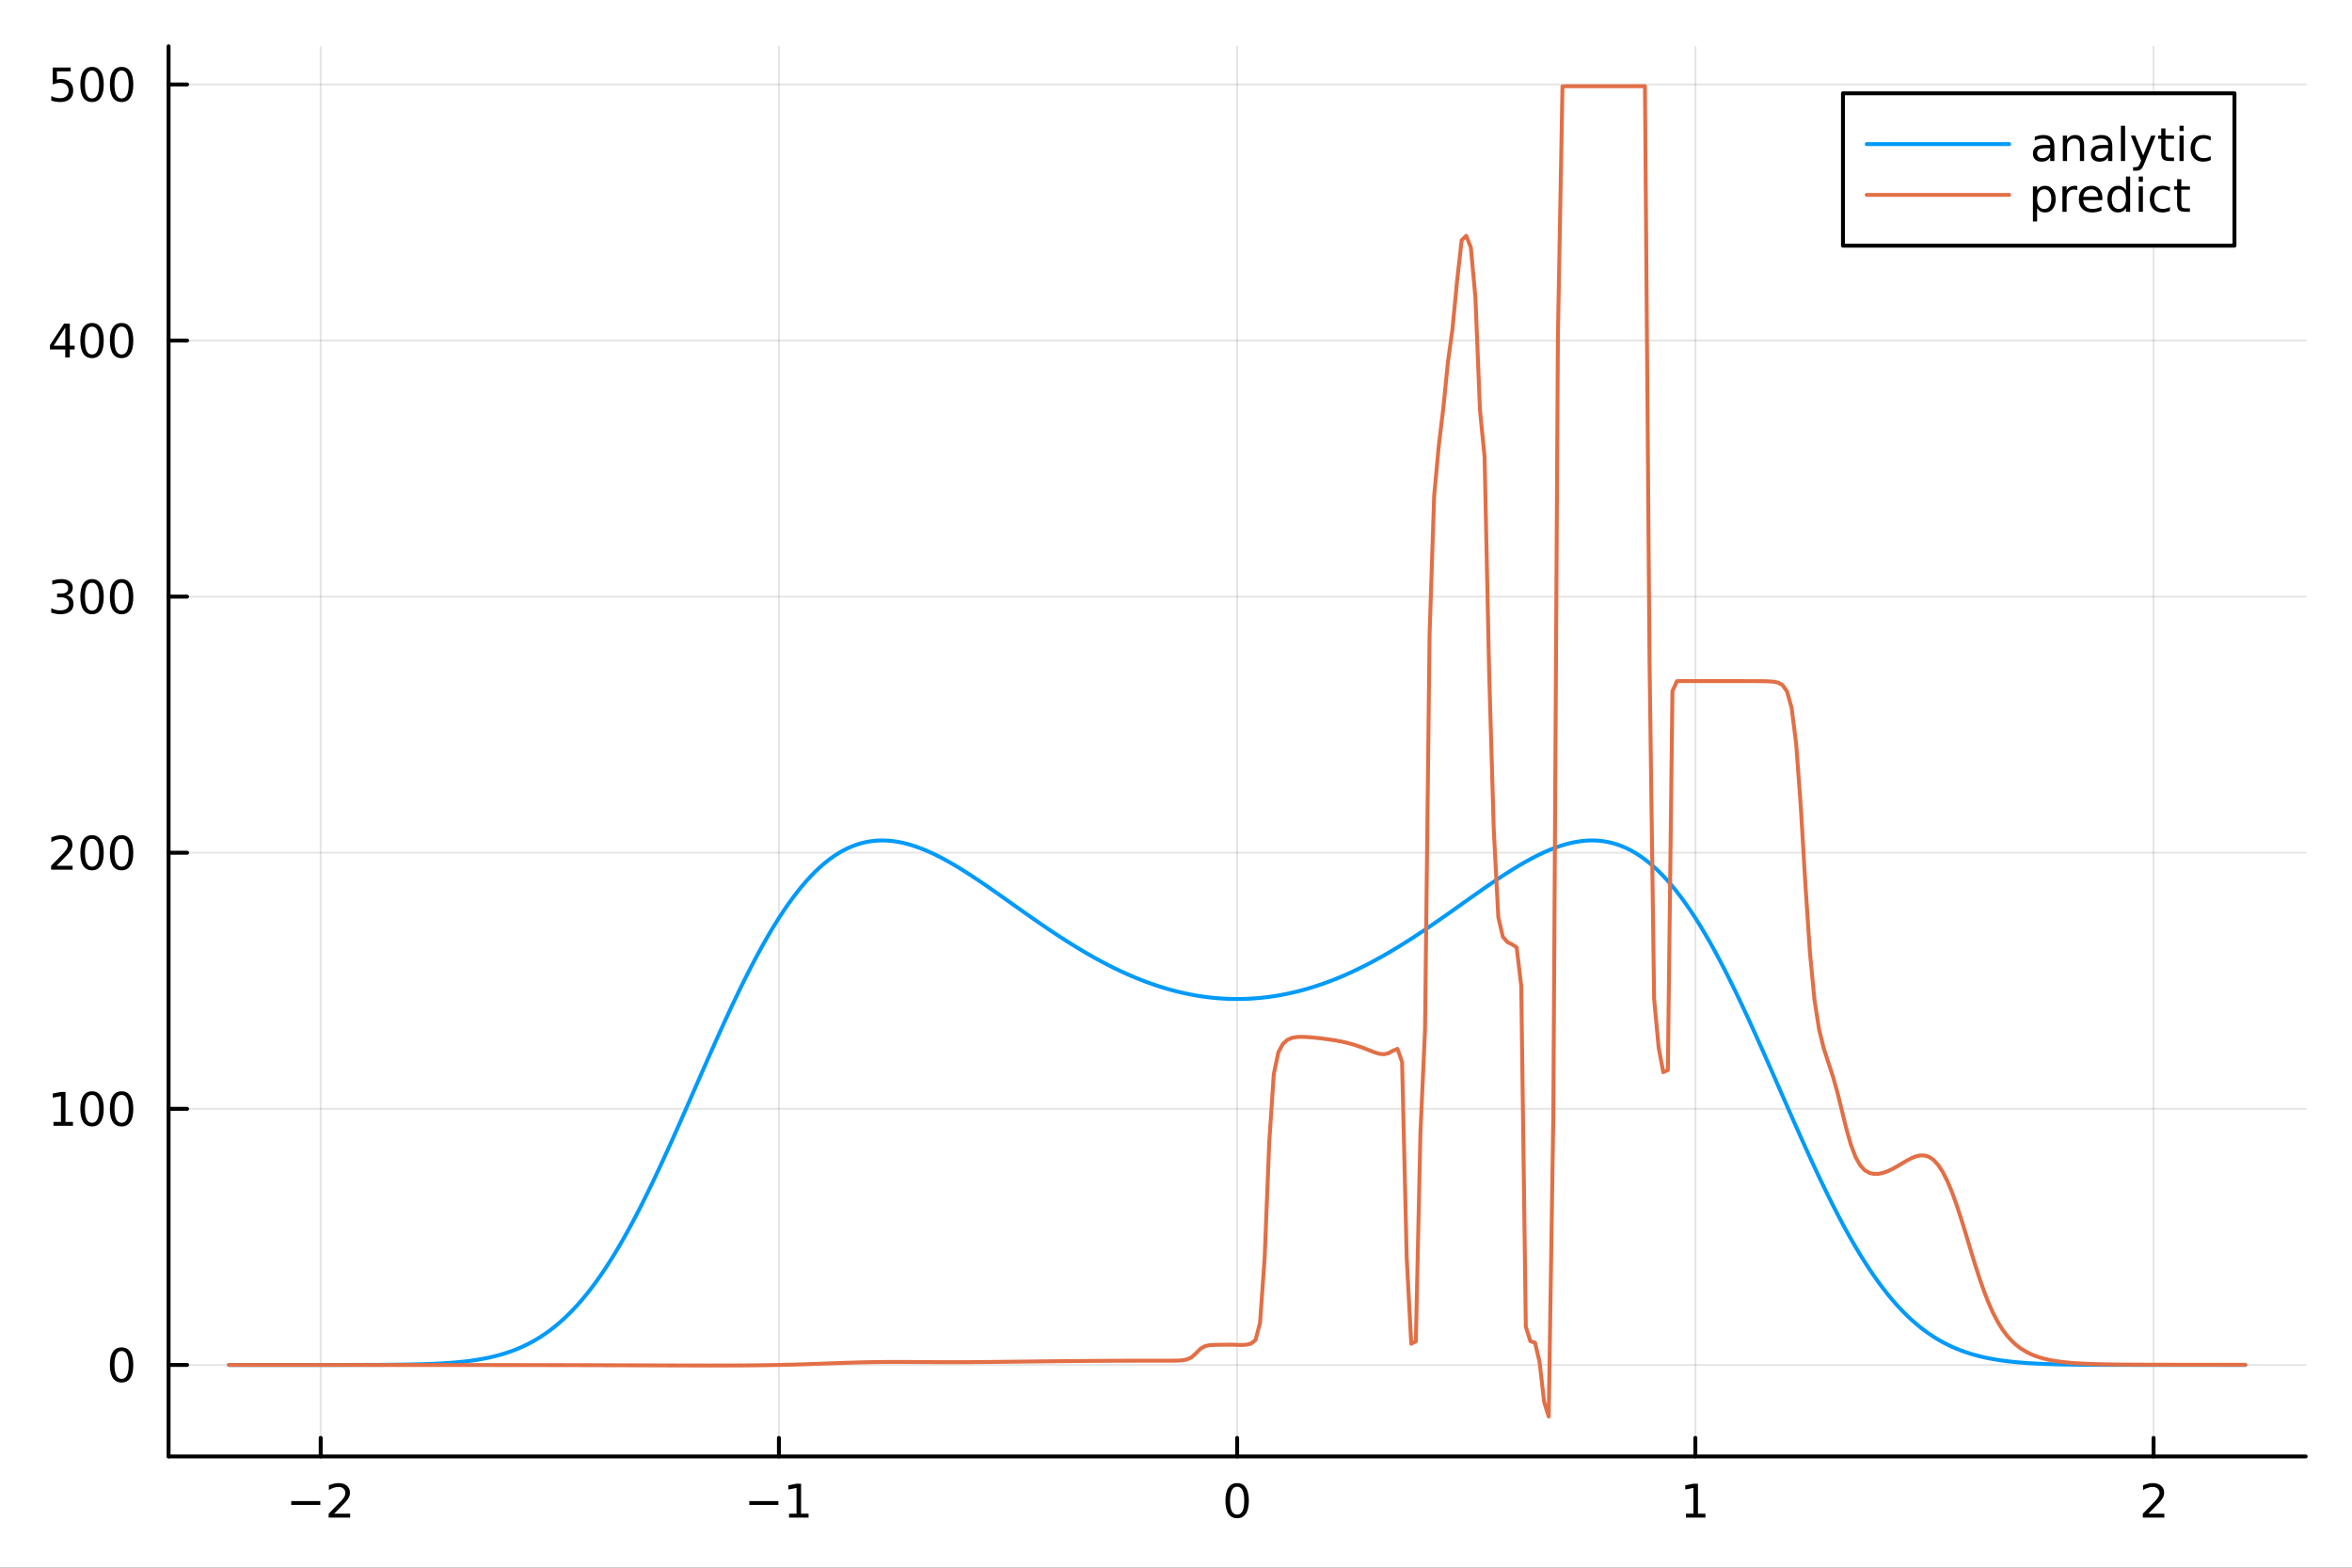 <?xml version="1.0" encoding="utf-8"?>
<svg xmlns="http://www.w3.org/2000/svg" xmlns:xlink="http://www.w3.org/1999/xlink" width="600" height="400" viewBox="0 0 2400 1600">
<rect x="0" y="0" width="2400" height="1600" fill="#333333" stroke="none"/>
<defs>
  <clipPath id="clip090">
    <rect x="0" y="0" width="2400" height="1600"/>
  </clipPath>
</defs>
<path clip-path="url(#clip090)" d="M0 1600 L2400 1600 L2400 0 L0 0  Z" fill="#ffffff" fill-rule="evenodd" fill-opacity="1"/>
<defs>
  <clipPath id="clip091">
    <rect x="480" y="0" width="1681" height="1600"/>
  </clipPath>
</defs>
<path clip-path="url(#clip090)" d="M172.015 1486.45 L2352.76 1486.45 L2352.76 47.244 L172.015 47.244  Z" fill="#ffffff" fill-rule="evenodd" fill-opacity="1"/>
<defs>
  <clipPath id="clip092">
    <rect x="172" y="47" width="2182" height="1440"/>
  </clipPath>
</defs>
<polyline clip-path="url(#clip092)" style="stroke:#000000; stroke-linecap:round; stroke-linejoin:round; stroke-width:2; stroke-opacity:0.1; fill:none" points="327.248,1486.45 327.248,47.244 "/>
<polyline clip-path="url(#clip092)" style="stroke:#000000; stroke-linecap:round; stroke-linejoin:round; stroke-width:2; stroke-opacity:0.1; fill:none" points="794.817,1486.45 794.817,47.244 "/>
<polyline clip-path="url(#clip092)" style="stroke:#000000; stroke-linecap:round; stroke-linejoin:round; stroke-width:2; stroke-opacity:0.1; fill:none" points="1262.39,1486.45 1262.39,47.244 "/>
<polyline clip-path="url(#clip092)" style="stroke:#000000; stroke-linecap:round; stroke-linejoin:round; stroke-width:2; stroke-opacity:0.1; fill:none" points="1729.95,1486.45 1729.95,47.244 "/>
<polyline clip-path="url(#clip092)" style="stroke:#000000; stroke-linecap:round; stroke-linejoin:round; stroke-width:2; stroke-opacity:0.1; fill:none" points="2197.52,1486.45 2197.52,47.244 "/>
<polyline clip-path="url(#clip090)" style="stroke:#000000; stroke-linecap:round; stroke-linejoin:round; stroke-width:4; stroke-opacity:1; fill:none" points="172.015,1486.45 2352.76,1486.45 "/>
<polyline clip-path="url(#clip090)" style="stroke:#000000; stroke-linecap:round; stroke-linejoin:round; stroke-width:4; stroke-opacity:1; fill:none" points="327.248,1486.45 327.248,1467.55 "/>
<polyline clip-path="url(#clip090)" style="stroke:#000000; stroke-linecap:round; stroke-linejoin:round; stroke-width:4; stroke-opacity:1; fill:none" points="794.817,1486.45 794.817,1467.55 "/>
<polyline clip-path="url(#clip090)" style="stroke:#000000; stroke-linecap:round; stroke-linejoin:round; stroke-width:4; stroke-opacity:1; fill:none" points="1262.39,1486.45 1262.39,1467.55 "/>
<polyline clip-path="url(#clip090)" style="stroke:#000000; stroke-linecap:round; stroke-linejoin:round; stroke-width:4; stroke-opacity:1; fill:none" points="1729.95,1486.45 1729.95,1467.55 "/>
<polyline clip-path="url(#clip090)" style="stroke:#000000; stroke-linecap:round; stroke-linejoin:round; stroke-width:4; stroke-opacity:1; fill:none" points="2197.52,1486.45 2197.52,1467.55 "/>
<path clip-path="url(#clip090)" d="M297.19 1532.02 L326.866 1532.02 L326.866 1535.95 L297.19 1535.95 L297.19 1532.02 Z" fill="#000000" fill-rule="nonzero" fill-opacity="1" /><path clip-path="url(#clip090)" d="M340.986 1544.91 L357.305 1544.91 L357.305 1548.85 L335.361 1548.85 L335.361 1544.91 Q338.023 1542.16 342.606 1537.53 Q347.213 1532.88 348.393 1531.53 Q350.639 1529.01 351.518 1527.27 Q352.421 1525.51 352.421 1523.82 Q352.421 1521.07 350.477 1519.33 Q348.555 1517.6 345.454 1517.6 Q343.255 1517.6 340.801 1518.36 Q338.37 1519.13 335.593 1520.68 L335.593 1515.95 Q338.417 1514.82 340.87 1514.24 Q343.324 1513.66 345.361 1513.66 Q350.731 1513.66 353.926 1516.35 Q357.12 1519.03 357.12 1523.52 Q357.12 1525.65 356.31 1527.57 Q355.523 1529.47 353.417 1532.07 Q352.838 1532.74 349.736 1535.95 Q346.634 1539.15 340.986 1544.91 Z" fill="#000000" fill-rule="nonzero" fill-opacity="1" /><path clip-path="url(#clip090)" d="M764.574 1532.02 L794.249 1532.02 L794.249 1535.95 L764.574 1535.95 L764.574 1532.02 Z" fill="#000000" fill-rule="nonzero" fill-opacity="1" /><path clip-path="url(#clip090)" d="M805.152 1544.91 L812.791 1544.91 L812.791 1518.55 L804.481 1520.21 L804.481 1515.95 L812.745 1514.29 L817.421 1514.29 L817.421 1544.91 L825.059 1544.91 L825.059 1548.85 L805.152 1548.85 L805.152 1544.91 Z" fill="#000000" fill-rule="nonzero" fill-opacity="1" /><path clip-path="url(#clip090)" d="M1262.39 1517.37 Q1258.77 1517.37 1256.95 1520.93 Q1255.14 1524.47 1255.14 1531.6 Q1255.14 1538.71 1256.95 1542.27 Q1258.77 1545.82 1262.39 1545.82 Q1266.02 1545.82 1267.83 1542.27 Q1269.65 1538.71 1269.65 1531.6 Q1269.65 1524.47 1267.83 1520.93 Q1266.02 1517.37 1262.39 1517.37 M1262.39 1513.66 Q1268.2 1513.66 1271.25 1518.27 Q1274.33 1522.85 1274.33 1531.6 Q1274.33 1540.33 1271.25 1544.94 Q1268.2 1549.52 1262.39 1549.52 Q1256.58 1549.52 1253.5 1544.94 Q1250.44 1540.33 1250.44 1531.6 Q1250.44 1522.85 1253.5 1518.27 Q1256.58 1513.66 1262.39 1513.66 Z" fill="#000000" fill-rule="nonzero" fill-opacity="1" /><path clip-path="url(#clip090)" d="M1720.34 1544.91 L1727.98 1544.91 L1727.98 1518.55 L1719.66 1520.21 L1719.66 1515.95 L1727.93 1514.29 L1732.6 1514.29 L1732.6 1544.91 L1740.24 1544.91 L1740.24 1548.85 L1720.34 1548.85 L1720.34 1544.91 Z" fill="#000000" fill-rule="nonzero" fill-opacity="1" /><path clip-path="url(#clip090)" d="M2192.18 1544.91 L2208.5 1544.91 L2208.5 1548.85 L2186.55 1548.85 L2186.55 1544.91 Q2189.21 1542.16 2193.8 1537.53 Q2198.4 1532.88 2199.58 1531.53 Q2201.83 1529.01 2202.71 1527.27 Q2203.61 1525.51 2203.61 1523.82 Q2203.61 1521.07 2201.67 1519.33 Q2199.75 1517.6 2196.64 1517.6 Q2194.44 1517.6 2191.99 1518.36 Q2189.56 1519.13 2186.78 1520.68 L2186.78 1515.95 Q2189.61 1514.82 2192.06 1514.24 Q2194.51 1513.66 2196.55 1513.66 Q2201.92 1513.66 2205.12 1516.35 Q2208.31 1519.03 2208.31 1523.52 Q2208.31 1525.65 2207.5 1527.57 Q2206.71 1529.47 2204.61 1532.07 Q2204.03 1532.74 2200.93 1535.95 Q2197.82 1539.15 2192.18 1544.91 Z" fill="#000000" fill-rule="nonzero" fill-opacity="1" /><polyline clip-path="url(#clip092)" style="stroke:#000000; stroke-linecap:round; stroke-linejoin:round; stroke-width:2; stroke-opacity:0.1; fill:none" points="172.015,1393.06 2352.76,1393.06 "/>
<polyline clip-path="url(#clip092)" style="stroke:#000000; stroke-linecap:round; stroke-linejoin:round; stroke-width:2; stroke-opacity:0.1; fill:none" points="172.015,1131.69 2352.76,1131.69 "/>
<polyline clip-path="url(#clip092)" style="stroke:#000000; stroke-linecap:round; stroke-linejoin:round; stroke-width:2; stroke-opacity:0.1; fill:none" points="172.015,870.314 2352.76,870.314 "/>
<polyline clip-path="url(#clip092)" style="stroke:#000000; stroke-linecap:round; stroke-linejoin:round; stroke-width:2; stroke-opacity:0.1; fill:none" points="172.015,608.941 2352.76,608.941 "/>
<polyline clip-path="url(#clip092)" style="stroke:#000000; stroke-linecap:round; stroke-linejoin:round; stroke-width:2; stroke-opacity:0.1; fill:none" points="172.015,347.568 2352.76,347.568 "/>
<polyline clip-path="url(#clip092)" style="stroke:#000000; stroke-linecap:round; stroke-linejoin:round; stroke-width:2; stroke-opacity:0.1; fill:none" points="172.015,86.195 2352.76,86.195 "/>
<polyline clip-path="url(#clip090)" style="stroke:#000000; stroke-linecap:round; stroke-linejoin:round; stroke-width:4; stroke-opacity:1; fill:none" points="172.015,1486.45 172.015,47.244 "/>
<polyline clip-path="url(#clip090)" style="stroke:#000000; stroke-linecap:round; stroke-linejoin:round; stroke-width:4; stroke-opacity:1; fill:none" points="172.015,1393.06 190.912,1393.06 "/>
<polyline clip-path="url(#clip090)" style="stroke:#000000; stroke-linecap:round; stroke-linejoin:round; stroke-width:4; stroke-opacity:1; fill:none" points="172.015,1131.69 190.912,1131.69 "/>
<polyline clip-path="url(#clip090)" style="stroke:#000000; stroke-linecap:round; stroke-linejoin:round; stroke-width:4; stroke-opacity:1; fill:none" points="172.015,870.314 190.912,870.314 "/>
<polyline clip-path="url(#clip090)" style="stroke:#000000; stroke-linecap:round; stroke-linejoin:round; stroke-width:4; stroke-opacity:1; fill:none" points="172.015,608.941 190.912,608.941 "/>
<polyline clip-path="url(#clip090)" style="stroke:#000000; stroke-linecap:round; stroke-linejoin:round; stroke-width:4; stroke-opacity:1; fill:none" points="172.015,347.568 190.912,347.568 "/>
<polyline clip-path="url(#clip090)" style="stroke:#000000; stroke-linecap:round; stroke-linejoin:round; stroke-width:4; stroke-opacity:1; fill:none" points="172.015,86.195 190.912,86.195 "/>
<path clip-path="url(#clip090)" d="M124.07 1378.86 Q120.459 1378.86 118.631 1382.42 Q116.825 1385.97 116.825 1393.09 Q116.825 1400.2 118.631 1403.77 Q120.459 1407.31 124.07 1407.31 Q127.705 1407.31 129.51 1403.77 Q131.339 1400.2 131.339 1393.09 Q131.339 1385.97 129.51 1382.42 Q127.705 1378.86 124.07 1378.86 M124.07 1375.16 Q129.881 1375.16 132.936 1379.76 Q136.015 1384.34 136.015 1393.09 Q136.015 1401.82 132.936 1406.43 Q129.881 1411.01 124.07 1411.01 Q118.26 1411.01 115.182 1406.43 Q112.126 1401.82 112.126 1393.09 Q112.126 1384.34 115.182 1379.76 Q118.26 1375.16 124.07 1375.16 Z" fill="#000000" fill-rule="nonzero" fill-opacity="1" /><path clip-path="url(#clip090)" d="M54.557 1145.03 L62.196 1145.03 L62.196 1118.67 L53.886 1120.33 L53.886 1116.07 L62.15 1114.41 L66.825 1114.41 L66.825 1145.03 L74.464 1145.03 L74.464 1148.97 L54.557 1148.97 L54.557 1145.03 Z" fill="#000000" fill-rule="nonzero" fill-opacity="1" /><path clip-path="url(#clip090)" d="M93.909 1117.49 Q90.297 1117.49 88.469 1121.05 Q86.663 1124.59 86.663 1131.72 Q86.663 1138.83 88.469 1142.39 Q90.297 1145.93 93.909 1145.93 Q97.543 1145.93 99.348 1142.39 Q101.177 1138.83 101.177 1131.72 Q101.177 1124.59 99.348 1121.05 Q97.543 1117.49 93.909 1117.49 M93.909 1113.78 Q99.719 1113.78 102.774 1118.39 Q105.853 1122.97 105.853 1131.72 Q105.853 1140.45 102.774 1145.06 Q99.719 1149.64 93.909 1149.64 Q88.098 1149.64 85.02 1145.06 Q81.964 1140.45 81.964 1131.72 Q81.964 1122.97 85.02 1118.39 Q88.098 1113.78 93.909 1113.78 Z" fill="#000000" fill-rule="nonzero" fill-opacity="1" /><path clip-path="url(#clip090)" d="M124.07 1117.49 Q120.459 1117.49 118.631 1121.05 Q116.825 1124.59 116.825 1131.72 Q116.825 1138.83 118.631 1142.39 Q120.459 1145.93 124.07 1145.93 Q127.705 1145.93 129.51 1142.39 Q131.339 1138.83 131.339 1131.72 Q131.339 1124.59 129.51 1121.05 Q127.705 1117.49 124.07 1117.49 M124.07 1113.78 Q129.881 1113.78 132.936 1118.39 Q136.015 1122.97 136.015 1131.72 Q136.015 1140.45 132.936 1145.06 Q129.881 1149.64 124.07 1149.64 Q118.26 1149.64 115.182 1145.06 Q112.126 1140.45 112.126 1131.72 Q112.126 1122.97 115.182 1118.39 Q118.26 1113.78 124.07 1113.78 Z" fill="#000000" fill-rule="nonzero" fill-opacity="1" /><path clip-path="url(#clip090)" d="M57.775 883.659 L74.094 883.659 L74.094 887.594 L52.15 887.594 L52.15 883.659 Q54.812 880.904 59.395 876.275 Q64.001 871.622 65.182 870.279 Q67.427 867.756 68.307 866.02 Q69.21 864.261 69.21 862.571 Q69.21 859.816 67.265 858.08 Q65.344 856.344 62.242 856.344 Q60.043 856.344 57.589 857.108 Q55.159 857.872 52.381 859.423 L52.381 854.701 Q55.205 853.566 57.659 852.988 Q60.112 852.409 62.15 852.409 Q67.52 852.409 70.714 855.094 Q73.909 857.779 73.909 862.27 Q73.909 864.4 73.099 866.321 Q72.311 868.219 70.205 870.812 Q69.626 871.483 66.525 874.7 Q63.423 877.895 57.775 883.659 Z" fill="#000000" fill-rule="nonzero" fill-opacity="1" /><path clip-path="url(#clip090)" d="M93.909 856.113 Q90.297 856.113 88.469 859.677 Q86.663 863.219 86.663 870.349 Q86.663 877.455 88.469 881.02 Q90.297 884.562 93.909 884.562 Q97.543 884.562 99.348 881.02 Q101.177 877.455 101.177 870.349 Q101.177 863.219 99.348 859.677 Q97.543 856.113 93.909 856.113 M93.909 852.409 Q99.719 852.409 102.774 857.015 Q105.853 861.599 105.853 870.349 Q105.853 879.075 102.774 883.682 Q99.719 888.265 93.909 888.265 Q88.098 888.265 85.02 883.682 Q81.964 879.075 81.964 870.349 Q81.964 861.599 85.02 857.015 Q88.098 852.409 93.909 852.409 Z" fill="#000000" fill-rule="nonzero" fill-opacity="1" /><path clip-path="url(#clip090)" d="M124.07 856.113 Q120.459 856.113 118.631 859.677 Q116.825 863.219 116.825 870.349 Q116.825 877.455 118.631 881.02 Q120.459 884.562 124.07 884.562 Q127.705 884.562 129.51 881.02 Q131.339 877.455 131.339 870.349 Q131.339 863.219 129.51 859.677 Q127.705 856.113 124.07 856.113 M124.07 852.409 Q129.881 852.409 132.936 857.015 Q136.015 861.599 136.015 870.349 Q136.015 879.075 132.936 883.682 Q129.881 888.265 124.07 888.265 Q118.26 888.265 115.182 883.682 Q112.126 879.075 112.126 870.349 Q112.126 861.599 115.182 857.015 Q118.26 852.409 124.07 852.409 Z" fill="#000000" fill-rule="nonzero" fill-opacity="1" /><path clip-path="url(#clip090)" d="M67.913 607.587 Q71.27 608.304 73.145 610.573 Q75.043 612.841 75.043 616.175 Q75.043 621.29 71.524 624.091 Q68.006 626.892 61.525 626.892 Q59.349 626.892 57.034 626.452 Q54.742 626.036 52.288 625.179 L52.288 620.665 Q54.233 621.8 56.548 622.378 Q58.862 622.957 61.386 622.957 Q65.784 622.957 68.075 621.221 Q70.39 619.485 70.39 616.175 Q70.39 613.119 68.237 611.406 Q66.108 609.67 62.288 609.67 L58.261 609.67 L58.261 605.827 L62.474 605.827 Q65.923 605.827 67.751 604.462 Q69.58 603.073 69.58 600.48 Q69.58 597.818 67.682 596.406 Q65.807 594.971 62.288 594.971 Q60.367 594.971 58.168 595.388 Q55.969 595.804 53.33 596.684 L53.33 592.517 Q55.992 591.777 58.307 591.406 Q60.645 591.036 62.705 591.036 Q68.029 591.036 71.131 593.466 Q74.233 595.874 74.233 599.994 Q74.233 602.864 72.589 604.855 Q70.946 606.823 67.913 607.587 Z" fill="#000000" fill-rule="nonzero" fill-opacity="1" /><path clip-path="url(#clip090)" d="M93.909 594.739 Q90.297 594.739 88.469 598.304 Q86.663 601.846 86.663 608.975 Q86.663 616.082 88.469 619.647 Q90.297 623.188 93.909 623.188 Q97.543 623.188 99.348 619.647 Q101.177 616.082 101.177 608.975 Q101.177 601.846 99.348 598.304 Q97.543 594.739 93.909 594.739 M93.909 591.036 Q99.719 591.036 102.774 595.642 Q105.853 600.226 105.853 608.975 Q105.853 617.702 102.774 622.309 Q99.719 626.892 93.909 626.892 Q88.098 626.892 85.02 622.309 Q81.964 617.702 81.964 608.975 Q81.964 600.226 85.02 595.642 Q88.098 591.036 93.909 591.036 Z" fill="#000000" fill-rule="nonzero" fill-opacity="1" /><path clip-path="url(#clip090)" d="M124.07 594.739 Q120.459 594.739 118.631 598.304 Q116.825 601.846 116.825 608.975 Q116.825 616.082 118.631 619.647 Q120.459 623.188 124.07 623.188 Q127.705 623.188 129.51 619.647 Q131.339 616.082 131.339 608.975 Q131.339 601.846 129.51 598.304 Q127.705 594.739 124.07 594.739 M124.07 591.036 Q129.881 591.036 132.936 595.642 Q136.015 600.226 136.015 608.975 Q136.015 617.702 132.936 622.309 Q129.881 626.892 124.07 626.892 Q118.26 626.892 115.182 622.309 Q112.126 617.702 112.126 608.975 Q112.126 600.226 115.182 595.642 Q118.26 591.036 124.07 591.036 Z" fill="#000000" fill-rule="nonzero" fill-opacity="1" /><path clip-path="url(#clip090)" d="M66.594 334.362 L54.788 352.811 L66.594 352.811 L66.594 334.362 M65.367 330.288 L71.247 330.288 L71.247 352.811 L76.177 352.811 L76.177 356.7 L71.247 356.7 L71.247 364.848 L66.594 364.848 L66.594 356.7 L50.992 356.7 L50.992 352.186 L65.367 330.288 Z" fill="#000000" fill-rule="nonzero" fill-opacity="1" /><path clip-path="url(#clip090)" d="M93.909 333.366 Q90.297 333.366 88.469 336.931 Q86.663 340.473 86.663 347.602 Q86.663 354.709 88.469 358.274 Q90.297 361.815 93.909 361.815 Q97.543 361.815 99.348 358.274 Q101.177 354.709 101.177 347.602 Q101.177 340.473 99.348 336.931 Q97.543 333.366 93.909 333.366 M93.909 329.663 Q99.719 329.663 102.774 334.269 Q105.853 338.852 105.853 347.602 Q105.853 356.329 102.774 360.936 Q99.719 365.519 93.909 365.519 Q88.098 365.519 85.02 360.936 Q81.964 356.329 81.964 347.602 Q81.964 338.852 85.02 334.269 Q88.098 329.663 93.909 329.663 Z" fill="#000000" fill-rule="nonzero" fill-opacity="1" /><path clip-path="url(#clip090)" d="M124.07 333.366 Q120.459 333.366 118.631 336.931 Q116.825 340.473 116.825 347.602 Q116.825 354.709 118.631 358.274 Q120.459 361.815 124.07 361.815 Q127.705 361.815 129.51 358.274 Q131.339 354.709 131.339 347.602 Q131.339 340.473 129.51 336.931 Q127.705 333.366 124.07 333.366 M124.07 329.663 Q129.881 329.663 132.936 334.269 Q136.015 338.852 136.015 347.602 Q136.015 356.329 132.936 360.936 Q129.881 365.519 124.07 365.519 Q118.26 365.519 115.182 360.936 Q112.126 356.329 112.126 347.602 Q112.126 338.852 115.182 334.269 Q118.26 329.663 124.07 329.663 Z" fill="#000000" fill-rule="nonzero" fill-opacity="1" /><path clip-path="url(#clip090)" d="M53.793 68.915 L72.149 68.915 L72.149 72.85 L58.075 72.85 L58.075 81.322 Q59.094 80.975 60.112 80.813 Q61.131 80.627 62.15 80.627 Q67.936 80.627 71.316 83.799 Q74.696 86.97 74.696 92.387 Q74.696 97.965 71.224 101.067 Q67.751 104.146 61.432 104.146 Q59.256 104.146 56.987 103.775 Q54.742 103.405 52.335 102.664 L52.335 97.965 Q54.418 99.1 56.64 99.655 Q58.862 100.211 61.339 100.211 Q65.344 100.211 67.682 98.104 Q70.02 95.998 70.02 92.387 Q70.02 88.775 67.682 86.669 Q65.344 84.563 61.339 84.563 Q59.464 84.563 57.589 84.979 Q55.737 85.396 53.793 86.275 L53.793 68.915 Z" fill="#000000" fill-rule="nonzero" fill-opacity="1" /><path clip-path="url(#clip090)" d="M93.909 71.993 Q90.297 71.993 88.469 75.558 Q86.663 79.1 86.663 86.229 Q86.663 93.336 88.469 96.9 Q90.297 100.442 93.909 100.442 Q97.543 100.442 99.348 96.9 Q101.177 93.336 101.177 86.229 Q101.177 79.1 99.348 75.558 Q97.543 71.993 93.909 71.993 M93.909 68.29 Q99.719 68.29 102.774 72.896 Q105.853 77.479 105.853 86.229 Q105.853 94.956 102.774 99.562 Q99.719 104.146 93.909 104.146 Q88.098 104.146 85.02 99.562 Q81.964 94.956 81.964 86.229 Q81.964 77.479 85.02 72.896 Q88.098 68.29 93.909 68.29 Z" fill="#000000" fill-rule="nonzero" fill-opacity="1" /><path clip-path="url(#clip090)" d="M124.07 71.993 Q120.459 71.993 118.631 75.558 Q116.825 79.1 116.825 86.229 Q116.825 93.336 118.631 96.9 Q120.459 100.442 124.07 100.442 Q127.705 100.442 129.51 96.9 Q131.339 93.336 131.339 86.229 Q131.339 79.1 129.51 75.558 Q127.705 71.993 124.07 71.993 M124.07 68.29 Q129.881 68.29 132.936 72.896 Q136.015 77.479 136.015 86.229 Q136.015 94.956 132.936 99.562 Q129.881 104.146 124.07 104.146 Q118.26 104.146 115.182 99.562 Q112.126 94.956 112.126 86.229 Q112.126 77.479 115.182 72.896 Q118.26 68.29 124.07 68.29 Z" fill="#000000" fill-rule="nonzero" fill-opacity="1" /><polyline clip-path="url(#clip092)" style="stroke:#009af9; stroke-linecap:round; stroke-linejoin:round; stroke-width:4; stroke-opacity:1; fill:none" points="233.734,1393.06 238.41,1393.06 243.085,1393.06 247.761,1393.06 252.437,1393.06 257.112,1393.06 261.788,1393.06 266.464,1393.06 271.139,1393.06 275.815,1393.06 280.491,1393.06 285.166,1393.06 289.842,1393.06 294.518,1393.06 299.194,1393.06 303.869,1393.06 308.545,1393.06 313.221,1393.06 317.896,1393.06 322.572,1393.06 327.248,1393.06 331.923,1393.05 336.599,1393.05 341.275,1393.05 345.95,1393.05 350.626,1393.04 355.302,1393.04 359.977,1393.03 364.653,1393.02 369.329,1393.01 374.005,1393 378.68,1392.98 383.356,1392.96 388.032,1392.94 392.707,1392.91 397.383,1392.87 402.059,1392.83 406.734,1392.78 411.41,1392.72 416.086,1392.64 420.761,1392.56 425.437,1392.45 430.113,1392.33 434.789,1392.18 439.464,1392.01 444.14,1391.82 448.816,1391.58 453.491,1391.32 458.167,1391 462.843,1390.65 467.518,1390.23 472.194,1389.76 476.87,1389.23 481.545,1388.62 486.221,1387.92 490.897,1387.14 495.572,1386.26 500.248,1385.28 504.924,1384.17 509.6,1382.94 514.275,1381.57 518.951,1380.06 523.627,1378.38 528.302,1376.53 532.978,1374.51 537.654,1372.28 542.329,1369.86 547.005,1367.22 551.681,1364.35 556.356,1361.24 561.032,1357.89 565.708,1354.27 570.383,1350.39 575.059,1346.24 579.735,1341.79 584.411,1337.06 589.086,1332.03 593.762,1326.7 598.438,1321.06 603.113,1315.12 607.789,1308.86 612.465,1302.29 617.14,1295.41 621.816,1288.23 626.492,1280.74 631.167,1272.96 635.843,1264.89 640.519,1256.54 645.194,1247.91 649.87,1239.03 654.546,1229.9 659.222,1220.54 663.897,1210.96 668.573,1201.18 673.249,1191.22 677.924,1181.1 682.6,1170.83 687.276,1160.44 691.951,1149.94 696.627,1139.36 701.303,1128.73 705.978,1118.05 710.654,1107.37 715.33,1096.69 720.006,1086.05 724.681,1075.46 729.357,1064.94 734.033,1054.53 738.708,1044.23 743.384,1034.08 748.06,1024.09 752.735,1014.28 757.411,1004.67 762.087,995.281 766.762,986.124 771.438,977.217 776.114,968.576 780.789,960.213 785.465,952.141 790.141,944.372 794.817,936.914 799.492,929.778 804.168,922.97 808.844,916.497 813.519,910.364 818.195,904.576 822.871,899.135 827.546,894.043 832.222,889.3 836.898,884.907 841.573,880.861 846.249,877.161 850.925,873.804 855.6,870.784 860.276,868.099 864.952,865.74 869.628,863.704 874.303,861.982 878.979,860.566 883.655,859.45 888.33,858.623 893.006,858.079 897.682,857.805 902.357,857.795 907.033,858.036 911.709,858.52 916.384,859.235 921.06,860.172 925.736,861.32 930.411,862.668 935.087,864.206 939.763,865.922 944.439,867.807 949.114,869.851 953.79,872.041 958.466,874.37 963.141,876.826 967.817,879.399 972.493,882.08 977.168,884.86 981.844,887.729 986.52,890.679 991.195,893.7 995.871,896.784 1000.55,899.923 1005.22,903.108 1009.9,906.334 1014.57,909.591 1019.25,912.872 1023.93,916.172 1028.6,919.484 1033.28,922.8 1037.95,926.116 1042.63,929.426 1047.3,932.723 1051.98,936.004 1056.66,939.262 1061.33,942.494 1066.01,945.695 1070.68,948.86 1075.36,951.986 1080.03,955.069 1084.71,958.105 1089.38,961.092 1094.06,964.026 1098.74,966.904 1103.41,969.723 1108.09,972.48 1112.76,975.175 1117.44,977.803 1122.11,980.363 1126.79,982.854 1131.47,985.272 1136.14,987.618 1140.82,989.888 1145.49,992.082 1150.17,994.198 1154.84,996.235 1159.52,998.193 1164.2,1000.07 1168.87,1001.86 1173.55,1003.57 1178.22,1005.2 1182.9,1006.74 1187.57,1008.2 1192.25,1009.57 1196.93,1010.86 1201.6,1012.06 1206.28,1013.17 1210.95,1014.19 1215.63,1015.13 1220.3,1015.98 1224.98,1016.74 1229.66,1017.41 1234.33,1017.99 1239.01,1018.48 1243.68,1018.88 1248.36,1019.2 1253.03,1019.42 1257.71,1019.55 1262.39,1019.6 1267.06,1019.55 1271.74,1019.42 1276.41,1019.2 1281.09,1018.88 1285.76,1018.48 1290.44,1017.99 1295.12,1017.41 1299.79,1016.74 1304.47,1015.98 1309.14,1015.13 1313.82,1014.19 1318.49,1013.17 1323.17,1012.06 1327.85,1010.86 1332.52,1009.57 1337.2,1008.2 1341.87,1006.74 1346.55,1005.2 1351.22,1003.57 1355.9,1001.86 1360.57,1000.07 1365.25,998.193 1369.93,996.235 1374.6,994.198 1379.28,992.082 1383.95,989.888 1388.63,987.618 1393.3,985.272 1397.98,982.854 1402.66,980.363 1407.33,977.803 1412.01,975.175 1416.68,972.48 1421.36,969.723 1426.03,966.904 1430.71,964.026 1435.39,961.092 1440.06,958.105 1444.74,955.069 1449.41,951.986 1454.09,948.86 1458.76,945.695 1463.44,942.494 1468.12,939.262 1472.79,936.004 1477.47,932.723 1482.14,929.426 1486.82,926.116 1491.49,922.8 1496.17,919.484 1500.85,916.172 1505.52,912.872 1510.2,909.591 1514.87,906.334 1519.55,903.108 1524.22,899.923 1528.9,896.784 1533.58,893.7 1538.25,890.679 1542.93,887.729 1547.6,884.86 1552.28,882.08 1556.95,879.399 1561.63,876.826 1566.31,874.37 1570.98,872.041 1575.66,869.851 1580.33,867.807 1585.01,865.922 1589.68,864.206 1594.36,862.668 1599.03,861.32 1603.71,860.172 1608.39,859.235 1613.06,858.52 1617.74,858.036 1622.41,857.795 1627.09,857.805 1631.76,858.079 1636.44,858.623 1641.12,859.45 1645.79,860.566 1650.47,861.982 1655.14,863.704 1659.82,865.74 1664.49,868.099 1669.17,870.784 1673.85,873.804 1678.52,877.161 1683.2,880.861 1687.87,884.907 1692.55,889.3 1697.22,894.043 1701.9,899.135 1706.58,904.576 1711.25,910.364 1715.93,916.497 1720.6,922.97 1725.28,929.778 1729.95,936.914 1734.63,944.372 1739.31,952.141 1743.98,960.213 1748.66,968.576 1753.33,977.217 1758.01,986.124 1762.68,995.281 1767.36,1004.67 1772.04,1014.28 1776.71,1024.09 1781.39,1034.08 1786.06,1044.23 1790.74,1054.53 1795.41,1064.94 1800.09,1075.46 1804.77,1086.05 1809.44,1096.69 1814.12,1107.37 1818.79,1118.05 1823.47,1128.73 1828.14,1139.36 1832.82,1149.94 1837.5,1160.44 1842.17,1170.83 1846.85,1181.1 1851.52,1191.22 1856.2,1201.18 1860.87,1210.96 1865.55,1220.54 1870.22,1229.9 1874.9,1239.03 1879.58,1247.91 1884.25,1256.54 1888.93,1264.89 1893.6,1272.96 1898.28,1280.74 1902.95,1288.23 1907.63,1295.41 1912.31,1302.29 1916.98,1308.86 1921.66,1315.12 1926.33,1321.06 1931.01,1326.7 1935.68,1332.03 1940.36,1337.06 1945.04,1341.79 1949.71,1346.24 1954.39,1350.39 1959.06,1354.27 1963.74,1357.89 1968.41,1361.24 1973.09,1364.35 1977.77,1367.22 1982.44,1369.86 1987.12,1372.28 1991.79,1374.51 1996.47,1376.53 2001.14,1378.38 2005.82,1380.06 2010.5,1381.57 2015.17,1382.94 2019.85,1384.17 2024.52,1385.28 2029.2,1386.26 2033.87,1387.14 2038.55,1387.92 2043.23,1388.62 2047.9,1389.23 2052.58,1389.76 2057.25,1390.23 2061.93,1390.65 2066.6,1391 2071.28,1391.32 2075.96,1391.58 2080.63,1391.82 2085.31,1392.01 2089.98,1392.18 2094.66,1392.33 2099.33,1392.45 2104.01,1392.56 2108.68,1392.64 2113.36,1392.72 2118.04,1392.78 2122.71,1392.83 2127.39,1392.87 2132.06,1392.91 2136.74,1392.94 2141.41,1392.96 2146.09,1392.98 2150.77,1393 2155.44,1393.01 2160.12,1393.02 2164.79,1393.03 2169.47,1393.04 2174.14,1393.04 2178.82,1393.05 2183.5,1393.05 2188.17,1393.05 2192.85,1393.05 2197.52,1393.06 2202.2,1393.06 2206.87,1393.06 2211.55,1393.06 2216.23,1393.06 2220.9,1393.06 2225.58,1393.06 2230.25,1393.06 2234.93,1393.06 2239.6,1393.06 2244.28,1393.06 2248.96,1393.06 2253.63,1393.06 2258.31,1393.06 2262.98,1393.06 2267.66,1393.06 2272.33,1393.06 2277.01,1393.06 2281.69,1393.06 2286.36,1393.06 2291.04,1393.06 "/>
<polyline clip-path="url(#clip092)" style="stroke:#e26f46; stroke-linecap:round; stroke-linejoin:round; stroke-width:4; stroke-opacity:1; fill:none" points="233.734,1393.09 238.41,1393.09 243.085,1393.09 247.761,1393.09 252.437,1393.09 257.112,1393.09 261.788,1393.09 266.464,1393.09 271.139,1393.09 275.815,1393.09 280.491,1393.09 285.166,1393.09 289.842,1393.09 294.518,1393.09 299.194,1393.09 303.869,1393.09 308.545,1393.09 313.221,1393.09 317.896,1393.09 322.572,1393.1 327.248,1393.1 331.923,1393.1 336.599,1393.1 341.275,1393.1 345.95,1393.1 350.626,1393.1 355.302,1393.1 359.977,1393.1 364.653,1393.1 369.329,1393.1 374.005,1393.1 378.68,1393.11 383.356,1393.11 388.032,1393.11 392.707,1393.11 397.383,1393.11 402.059,1393.11 406.734,1393.11 411.41,1393.12 416.086,1393.12 420.761,1393.12 425.437,1393.12 430.113,1393.12 434.789,1393.12 439.464,1393.13 444.14,1393.13 448.816,1393.13 453.491,1393.13 458.167,1393.14 462.843,1393.14 467.518,1393.14 472.194,1393.14 476.87,1393.15 481.545,1393.15 486.221,1393.15 490.897,1393.16 495.572,1393.16 500.248,1393.16 504.924,1393.17 509.6,1393.17 514.275,1393.18 518.951,1393.18 523.627,1393.19 528.302,1393.19 532.978,1393.2 537.654,1393.2 542.329,1393.21 547.005,1393.22 551.681,1393.22 556.356,1393.23 561.032,1393.24 565.708,1393.25 570.383,1393.26 575.059,1393.26 579.735,1393.27 584.411,1393.28 589.086,1393.29 593.762,1393.3 598.438,1393.31 603.113,1393.32 607.789,1393.34 612.465,1393.35 617.14,1393.36 621.816,1393.37 626.492,1393.39 631.167,1393.4 635.843,1393.41 640.519,1393.43 645.194,1393.44 649.87,1393.46 654.546,1393.47 659.222,1393.49 663.897,1393.5 668.573,1393.52 673.249,1393.53 677.924,1393.55 682.6,1393.56 687.276,1393.57 691.951,1393.59 696.627,1393.6 701.303,1393.61 705.978,1393.62 710.654,1393.63 715.33,1393.64 720.006,1393.64 724.681,1393.65 729.357,1393.64 734.033,1393.64 738.708,1393.63 743.384,1393.62 748.06,1393.6 752.735,1393.58 757.411,1393.56 762.087,1393.52 766.762,1393.48 771.438,1393.43 776.114,1393.38 780.789,1393.32 785.465,1393.24 790.141,1393.16 794.817,1393.07 799.492,1392.97 804.168,1392.86 808.844,1392.74 813.519,1392.61 818.195,1392.47 822.871,1392.32 827.546,1392.16 832.222,1392 836.898,1391.84 841.573,1391.67 846.249,1391.5 850.925,1391.33 855.6,1391.16 860.276,1390.99 864.952,1390.84 869.628,1390.69 874.303,1390.56 878.979,1390.43 883.655,1390.32 888.33,1390.23 893.006,1390.15 897.682,1390.09 902.357,1390.05 907.033,1390.02 911.709,1390 916.384,1390 921.06,1390.01 925.736,1390.03 930.411,1390.05 935.087,1390.08 939.763,1390.11 944.439,1390.14 949.114,1390.17 953.79,1390.2 958.466,1390.22 963.141,1390.23 967.817,1390.24 972.493,1390.25 977.168,1390.24 981.844,1390.23 986.52,1390.21 991.195,1390.18 995.871,1390.15 1000.55,1390.11 1005.22,1390.07 1009.9,1390.03 1014.57,1389.98 1019.25,1389.93 1023.93,1389.88 1028.6,1389.83 1033.28,1389.77 1037.95,1389.72 1042.63,1389.66 1047.3,1389.61 1051.98,1389.56 1056.66,1389.5 1061.33,1389.45 1066.01,1389.4 1070.68,1389.35 1075.36,1389.3 1080.03,1389.25 1084.71,1389.21 1089.38,1389.16 1094.06,1389.12 1098.74,1389.08 1103.41,1389.04 1108.09,1389 1112.76,1388.96 1117.44,1388.93 1122.11,1388.9 1126.79,1388.87 1131.47,1388.85 1136.14,1388.82 1140.82,1388.8 1145.49,1388.79 1150.17,1388.77 1154.84,1388.76 1159.52,1388.75 1164.2,1388.74 1168.87,1388.74 1173.55,1388.74 1178.22,1388.74 1182.9,1388.74 1187.57,1388.74 1192.25,1388.74 1196.93,1388.71 1201.6,1388.63 1206.28,1388.35 1210.95,1387.54 1215.63,1385.43 1220.3,1381.3 1224.98,1376.58 1229.66,1373.87 1234.33,1372.9 1239.01,1372.6 1243.68,1372.5 1248.36,1372.46 1253.03,1372.4 1257.71,1372.39 1262.39,1372.57 1267.06,1372.72 1271.74,1372.41 1276.41,1371.39 1281.09,1367.67 1285.76,1350.17 1290.44,1284.13 1295.12,1166.15 1299.79,1096.27 1304.47,1073.91 1309.14,1065.32 1313.82,1061.2 1318.49,1059.23 1323.17,1058.41 1327.85,1058.22 1332.52,1058.36 1337.2,1058.68 1341.87,1059.1 1346.55,1059.6 1351.22,1060.17 1355.9,1060.81 1360.57,1061.53 1365.25,1062.35 1369.93,1063.28 1374.6,1064.36 1379.28,1065.6 1383.95,1067.02 1388.63,1068.62 1393.3,1070.38 1397.98,1072.25 1402.66,1074.06 1407.33,1075.49 1412.01,1076 1416.68,1074.99 1421.36,1072.37 1426.03,1070.49 1430.71,1084.01 1435.39,1283.24 1440.06,1371.39 1444.74,1369.04 1449.41,1156.27 1454.09,1051.63 1458.76,646.907 1463.44,506.005 1468.12,455.309 1472.79,416.252 1477.47,369.739 1482.14,335.682 1486.82,286.685 1491.49,245.189 1496.17,240.667 1500.85,252.584 1505.52,303.605 1510.2,418.77 1514.87,466.04 1519.55,686.732 1524.22,846.234 1528.9,936.123 1533.58,956.259 1538.25,961.57 1542.93,963.844 1547.6,966.935 1552.28,1006.14 1556.95,1354.09 1561.63,1368.86 1566.31,1370.29 1570.98,1390.04 1575.66,1430.96 1580.33,1445.72 1585.01,1139.75 1589.68,344.055 1594.36,88.208 1599.03,87.978 1603.71,87.976 1608.39,87.976 1613.06,87.976 1617.74,87.976 1622.41,87.976 1627.09,87.976 1631.76,87.976 1636.44,87.976 1641.12,87.976 1645.79,87.976 1650.47,87.976 1655.14,87.976 1659.82,87.976 1664.49,87.976 1669.17,87.976 1673.85,87.976 1678.52,87.977 1683.2,675.157 1687.87,1019.46 1692.55,1069.47 1697.22,1094.29 1701.9,1092.16 1706.58,705.279 1711.25,695.176 1715.93,695.139 1720.6,695.139 1725.28,695.141 1729.95,695.142 1734.63,695.142 1739.31,695.142 1743.98,695.142 1748.66,695.142 1753.33,695.143 1758.01,695.143 1762.68,695.143 1767.36,695.143 1772.04,695.145 1776.71,695.147 1781.39,695.151 1786.06,695.158 1790.74,695.172 1795.41,695.2 1800.09,695.259 1804.77,695.395 1809.44,695.733 1814.12,696.624 1818.79,699.053 1823.47,705.624 1828.14,722.302 1832.82,759.051 1837.5,822.606 1842.17,901.677 1846.85,971.902 1851.52,1020.57 1856.2,1050.63 1860.87,1069.65 1865.55,1084.04 1870.22,1098.28 1874.9,1114.9 1879.58,1133.85 1884.25,1152.84 1888.93,1169.12 1893.6,1181.29 1898.28,1189.46 1902.95,1194.45 1907.63,1197.12 1912.31,1198.15 1916.98,1198.01 1921.66,1196.98 1926.33,1195.29 1931.01,1193.08 1935.68,1190.51 1940.36,1187.74 1945.04,1184.97 1949.71,1182.44 1954.39,1180.43 1959.06,1179.26 1963.74,1179.25 1968.41,1180.7 1973.09,1183.89 1977.77,1189.01 1982.44,1196.18 1987.12,1205.42 1991.79,1216.61 1996.47,1229.53 2001.14,1243.83 2005.82,1259.03 2010.5,1274.59 2015.17,1289.92 2019.85,1304.48 2024.52,1317.87 2029.2,1329.83 2033.87,1340.26 2038.55,1349.19 2043.23,1356.73 2047.9,1363.04 2052.58,1368.28 2057.25,1372.61 2061.93,1376.19 2066.6,1379.14 2071.28,1381.56 2075.96,1383.56 2080.63,1385.21 2085.31,1386.56 2089.98,1387.68 2094.66,1388.61 2099.33,1389.37 2104.01,1389.99 2108.68,1390.51 2113.36,1390.94 2118.04,1391.29 2122.71,1391.58 2127.39,1391.82 2132.06,1392.01 2136.74,1392.17 2141.41,1392.31 2146.09,1392.41 2150.77,1392.5 2155.44,1392.58 2160.12,1392.64 2164.79,1392.68 2169.47,1392.72 2174.14,1392.76 2178.82,1392.78 2183.5,1392.8 2188.17,1392.82 2192.85,1392.84 2197.52,1392.85 2202.2,1392.86 2206.87,1392.87 2211.55,1392.87 2216.23,1392.88 2220.9,1392.88 2225.58,1392.89 2230.25,1392.89 2234.93,1392.9 2239.6,1392.9 2244.28,1392.9 2248.96,1392.91 2253.63,1392.91 2258.31,1392.91 2262.98,1392.91 2267.66,1392.92 2272.33,1392.92 2277.01,1392.92 2281.69,1392.92 2286.36,1392.93 2291.04,1392.93 "/>
<path clip-path="url(#clip090)" d="M1880.58 250.738 L2280.06 250.738 L2280.06 95.218 L1880.58 95.218  Z" fill="#ffffff" fill-rule="evenodd" fill-opacity="1"/>
<polyline clip-path="url(#clip090)" style="stroke:#000000; stroke-linecap:round; stroke-linejoin:round; stroke-width:4; stroke-opacity:1; fill:none" points="1880.58,250.738 2280.06,250.738 2280.06,95.218 1880.58,95.218 1880.58,250.738 "/>
<polyline clip-path="url(#clip090)" style="stroke:#009af9; stroke-linecap:round; stroke-linejoin:round; stroke-width:4; stroke-opacity:1; fill:none" points="1904.81,147.058 2050.19,147.058 "/>
<path clip-path="url(#clip090)" d="M2087.83 151.305 Q2082.66 151.305 2080.67 152.486 Q2078.68 153.666 2078.68 156.514 Q2078.68 158.782 2080.16 160.125 Q2081.67 161.444 2084.24 161.444 Q2087.78 161.444 2089.91 158.944 Q2092.06 156.421 2092.06 152.254 L2092.06 151.305 L2087.83 151.305 M2096.32 149.546 L2096.32 164.338 L2092.06 164.338 L2092.06 160.402 Q2090.6 162.763 2088.43 163.898 Q2086.25 165.009 2083.1 165.009 Q2079.12 165.009 2076.76 162.787 Q2074.42 160.541 2074.42 156.791 Q2074.42 152.416 2077.34 150.194 Q2080.28 147.972 2086.09 147.972 L2092.06 147.972 L2092.06 147.555 Q2092.06 144.615 2090.12 143.018 Q2088.2 141.398 2084.7 141.398 Q2082.48 141.398 2080.37 141.93 Q2078.27 142.463 2076.32 143.527 L2076.32 139.592 Q2078.66 138.69 2080.86 138.25 Q2083.06 137.787 2085.14 137.787 Q2090.77 137.787 2093.54 140.703 Q2096.32 143.62 2096.32 149.546 Z" fill="#000000" fill-rule="nonzero" fill-opacity="1" /><path clip-path="url(#clip090)" d="M2126.64 148.689 L2126.64 164.338 L2122.39 164.338 L2122.39 148.828 Q2122.39 145.148 2120.95 143.319 Q2119.52 141.49 2116.65 141.49 Q2113.2 141.49 2111.21 143.69 Q2109.21 145.889 2109.21 149.685 L2109.21 164.338 L2104.93 164.338 L2104.93 138.412 L2109.21 138.412 L2109.21 142.44 Q2110.74 140.102 2112.8 138.944 Q2114.89 137.787 2117.59 137.787 Q2122.06 137.787 2124.35 140.565 Q2126.64 143.319 2126.64 148.689 Z" fill="#000000" fill-rule="nonzero" fill-opacity="1" /><path clip-path="url(#clip090)" d="M2146.92 151.305 Q2141.76 151.305 2139.77 152.486 Q2137.78 153.666 2137.78 156.514 Q2137.78 158.782 2139.26 160.125 Q2140.77 161.444 2143.33 161.444 Q2146.88 161.444 2149.01 158.944 Q2151.16 156.421 2151.16 152.254 L2151.16 151.305 L2146.92 151.305 M2155.42 149.546 L2155.42 164.338 L2151.16 164.338 L2151.16 160.402 Q2149.7 162.763 2147.52 163.898 Q2145.35 165.009 2142.2 165.009 Q2138.22 165.009 2135.86 162.787 Q2133.52 160.541 2133.52 156.791 Q2133.52 152.416 2136.44 150.194 Q2139.38 147.972 2145.19 147.972 L2151.16 147.972 L2151.16 147.555 Q2151.16 144.615 2149.21 143.018 Q2147.29 141.398 2143.8 141.398 Q2141.58 141.398 2139.47 141.93 Q2137.36 142.463 2135.42 143.527 L2135.42 139.592 Q2137.76 138.69 2139.96 138.25 Q2142.15 137.787 2144.24 137.787 Q2149.86 137.787 2152.64 140.703 Q2155.42 143.62 2155.42 149.546 Z" fill="#000000" fill-rule="nonzero" fill-opacity="1" /><path clip-path="url(#clip090)" d="M2164.19 128.319 L2168.45 128.319 L2168.45 164.338 L2164.19 164.338 L2164.19 128.319 Z" fill="#000000" fill-rule="nonzero" fill-opacity="1" /><path clip-path="url(#clip090)" d="M2188.15 166.745 Q2186.34 171.375 2184.63 172.787 Q2182.92 174.199 2180.05 174.199 L2176.64 174.199 L2176.64 170.634 L2179.14 170.634 Q2180.9 170.634 2181.88 169.8 Q2182.85 168.967 2184.03 165.865 L2184.79 163.921 L2174.31 138.412 L2178.82 138.412 L2186.92 158.689 L2195.02 138.412 L2199.54 138.412 L2188.15 166.745 Z" fill="#000000" fill-rule="nonzero" fill-opacity="1" /><path clip-path="url(#clip090)" d="M2209.63 131.051 L2209.63 138.412 L2218.4 138.412 L2218.4 141.722 L2209.63 141.722 L2209.63 155.796 Q2209.63 158.967 2210.49 159.87 Q2211.37 160.773 2214.03 160.773 L2218.4 160.773 L2218.4 164.338 L2214.03 164.338 Q2209.1 164.338 2207.22 162.509 Q2205.35 160.657 2205.35 155.796 L2205.35 141.722 L2202.22 141.722 L2202.22 138.412 L2205.35 138.412 L2205.35 131.051 L2209.63 131.051 Z" fill="#000000" fill-rule="nonzero" fill-opacity="1" /><path clip-path="url(#clip090)" d="M2224.01 138.412 L2228.26 138.412 L2228.26 164.338 L2224.01 164.338 L2224.01 138.412 M2224.01 128.319 L2228.26 128.319 L2228.26 133.713 L2224.01 133.713 L2224.01 128.319 Z" fill="#000000" fill-rule="nonzero" fill-opacity="1" /><path clip-path="url(#clip090)" d="M2255.83 139.407 L2255.83 143.389 Q2254.03 142.393 2252.2 141.907 Q2250.39 141.398 2248.54 141.398 Q2244.4 141.398 2242.11 144.037 Q2239.82 146.652 2239.82 151.398 Q2239.82 156.143 2242.11 158.782 Q2244.4 161.398 2248.54 161.398 Q2250.39 161.398 2252.2 160.912 Q2254.03 160.402 2255.83 159.407 L2255.83 163.342 Q2254.05 164.176 2252.13 164.592 Q2250.23 165.009 2248.08 165.009 Q2242.22 165.009 2238.77 161.328 Q2235.32 157.648 2235.32 151.398 Q2235.32 145.055 2238.8 141.421 Q2242.29 137.787 2248.36 137.787 Q2250.32 137.787 2252.2 138.203 Q2254.07 138.597 2255.83 139.407 Z" fill="#000000" fill-rule="nonzero" fill-opacity="1" /><polyline clip-path="url(#clip090)" style="stroke:#e26f46; stroke-linecap:round; stroke-linejoin:round; stroke-width:4; stroke-opacity:1; fill:none" points="1904.81,198.898 2050.19,198.898 "/>
<path clip-path="url(#clip090)" d="M2078.71 212.289 L2078.71 226.039 L2074.42 226.039 L2074.42 190.252 L2078.71 190.252 L2078.71 194.187 Q2080.05 191.872 2082.09 190.761 Q2084.15 189.627 2086.99 189.627 Q2091.71 189.627 2094.65 193.377 Q2097.62 197.127 2097.62 203.238 Q2097.62 209.349 2094.65 213.099 Q2091.71 216.849 2086.99 216.849 Q2084.15 216.849 2082.09 215.738 Q2080.05 214.603 2078.71 212.289 M2093.2 203.238 Q2093.2 198.539 2091.25 195.877 Q2089.33 193.192 2085.95 193.192 Q2082.57 193.192 2080.63 195.877 Q2078.71 198.539 2078.71 203.238 Q2078.71 207.937 2080.63 210.622 Q2082.57 213.284 2085.95 213.284 Q2089.33 213.284 2091.25 210.622 Q2093.2 207.937 2093.2 203.238 Z" fill="#000000" fill-rule="nonzero" fill-opacity="1" /><path clip-path="url(#clip090)" d="M2119.7 194.233 Q2118.98 193.817 2118.13 193.631 Q2117.29 193.423 2116.27 193.423 Q2112.66 193.423 2110.72 195.784 Q2108.8 198.122 2108.8 202.52 L2108.8 216.178 L2104.52 216.178 L2104.52 190.252 L2108.8 190.252 L2108.8 194.28 Q2110.14 191.918 2112.29 190.784 Q2114.45 189.627 2117.52 189.627 Q2117.96 189.627 2118.5 189.696 Q2119.03 189.743 2119.68 189.858 L2119.7 194.233 Z" fill="#000000" fill-rule="nonzero" fill-opacity="1" /><path clip-path="url(#clip090)" d="M2145.3 202.15 L2145.3 204.233 L2125.72 204.233 Q2126 208.631 2128.36 210.946 Q2130.74 213.238 2134.98 213.238 Q2137.43 213.238 2139.72 212.636 Q2142.04 212.034 2144.31 210.83 L2144.31 214.858 Q2142.02 215.83 2139.61 216.34 Q2137.2 216.849 2134.72 216.849 Q2128.52 216.849 2124.89 213.238 Q2121.27 209.627 2121.27 203.469 Q2121.27 197.104 2124.7 193.377 Q2128.15 189.627 2133.98 189.627 Q2139.21 189.627 2142.25 193.006 Q2145.3 196.363 2145.3 202.15 M2141.04 200.9 Q2141 197.405 2139.08 195.321 Q2137.18 193.238 2134.03 193.238 Q2130.46 193.238 2128.31 195.252 Q2126.18 197.266 2125.86 200.923 L2141.04 200.9 Z" fill="#000000" fill-rule="nonzero" fill-opacity="1" /><path clip-path="url(#clip090)" d="M2169.35 194.187 L2169.35 180.159 L2173.61 180.159 L2173.61 216.178 L2169.35 216.178 L2169.35 212.289 Q2168.01 214.603 2165.95 215.738 Q2163.91 216.849 2161.04 216.849 Q2156.34 216.849 2153.38 213.099 Q2150.44 209.349 2150.44 203.238 Q2150.44 197.127 2153.38 193.377 Q2156.34 189.627 2161.04 189.627 Q2163.91 189.627 2165.95 190.761 Q2168.01 191.872 2169.35 194.187 M2154.84 203.238 Q2154.84 207.937 2156.76 210.622 Q2158.7 213.284 2162.08 213.284 Q2165.46 213.284 2167.41 210.622 Q2169.35 207.937 2169.35 203.238 Q2169.35 198.539 2167.41 195.877 Q2165.46 193.192 2162.08 193.192 Q2158.7 193.192 2156.76 195.877 Q2154.84 198.539 2154.84 203.238 Z" fill="#000000" fill-rule="nonzero" fill-opacity="1" /><path clip-path="url(#clip090)" d="M2182.39 190.252 L2186.64 190.252 L2186.64 216.178 L2182.39 216.178 L2182.39 190.252 M2182.39 180.159 L2186.64 180.159 L2186.64 185.553 L2182.39 185.553 L2182.39 180.159 Z" fill="#000000" fill-rule="nonzero" fill-opacity="1" /><path clip-path="url(#clip090)" d="M2214.21 191.247 L2214.21 195.229 Q2212.41 194.233 2210.58 193.747 Q2208.77 193.238 2206.92 193.238 Q2202.78 193.238 2200.49 195.877 Q2198.2 198.492 2198.2 203.238 Q2198.2 207.983 2200.49 210.622 Q2202.78 213.238 2206.92 213.238 Q2208.77 213.238 2210.58 212.752 Q2212.41 212.242 2214.21 211.247 L2214.21 215.182 Q2212.43 216.016 2210.51 216.432 Q2208.61 216.849 2206.46 216.849 Q2200.6 216.849 2197.15 213.168 Q2193.7 209.488 2193.7 203.238 Q2193.7 196.895 2197.18 193.261 Q2200.67 189.627 2206.74 189.627 Q2208.7 189.627 2210.58 190.043 Q2212.45 190.437 2214.21 191.247 Z" fill="#000000" fill-rule="nonzero" fill-opacity="1" /><path clip-path="url(#clip090)" d="M2225.83 182.891 L2225.83 190.252 L2234.61 190.252 L2234.61 193.562 L2225.83 193.562 L2225.83 207.636 Q2225.83 210.807 2226.69 211.71 Q2227.57 212.613 2230.23 212.613 L2234.61 212.613 L2234.61 216.178 L2230.23 216.178 Q2225.3 216.178 2223.43 214.349 Q2221.55 212.497 2221.55 207.636 L2221.55 193.562 L2218.43 193.562 L2218.43 190.252 L2221.55 190.252 L2221.55 182.891 L2225.83 182.891 Z" fill="#000000" fill-rule="nonzero" fill-opacity="1" /></svg>
